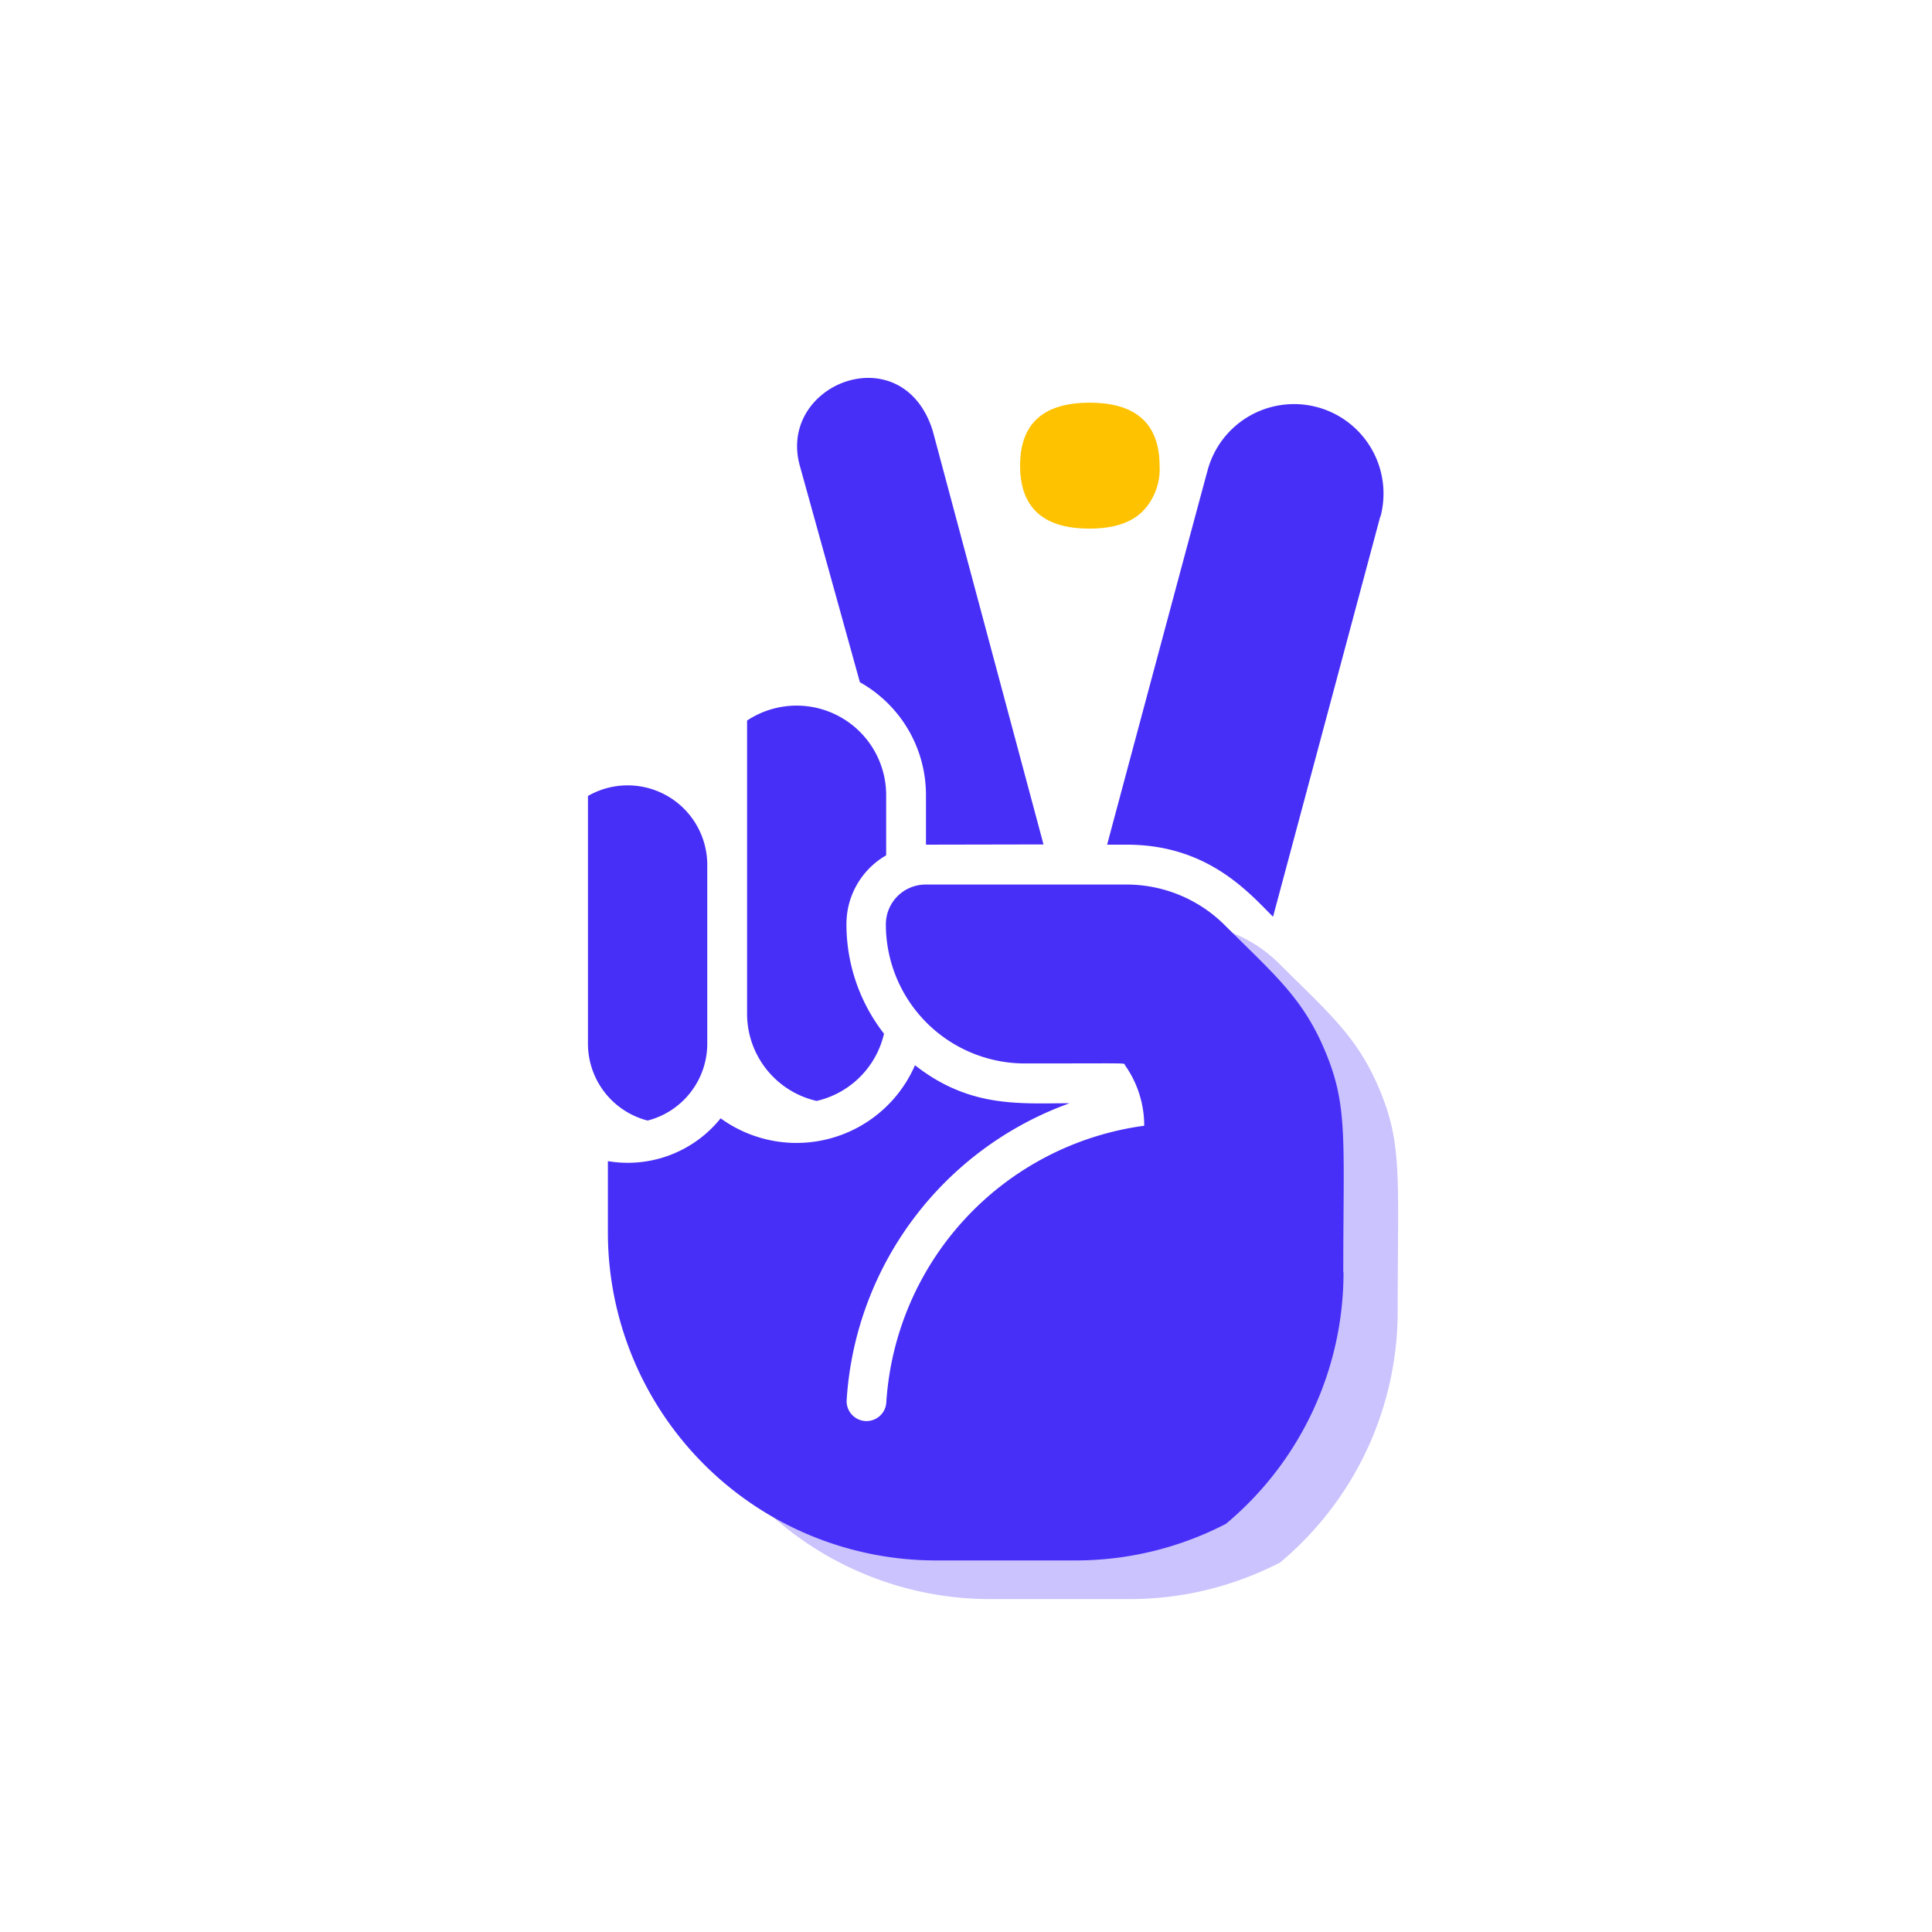 <svg id="Calque_1" data-name="Calque 1" xmlns="http://www.w3.org/2000/svg" viewBox="0 0 250 250"><defs><style>.cls-1{opacity:0.29;}.cls-2{fill:#482ff7;}.cls-3{fill:#ffc200;}</style></defs><title>Plan de travail 3</title><g class="cls-1"><path class="cls-2" d="M113,189c-.09,1.5,4.7-.2,6.11-.16a2.57,2.57,0,0,0,2.64-2.42,38.62,38.62,0,0,1,33.37-35.76,13.51,13.51,0,0,0-2.5-7.85c-.19-.3,6.49-9.81-7.62-9.81-10,0-23.33,1.49-23.33-8.41a5.15,5.15,0,0,1,5.15-5.15h26a18,18,0,0,1,12.73,5.28c6.22,6.21,9.91,9.25,12.74,15.76,3.24,7.43,2.57,11.48,2.57,29.14h0a42.37,42.37,0,0,1-15.21,32.56,42.27,42.27,0,0,1-19.52,4.74h-18a42.46,42.46,0,0,1-42.46-42.45"/></g><path class="cls-2" d="M119.82,109.3v-6.43a16.72,16.72,0,0,0-8.55-14.59l-7.77-28c-2.72-9.77,10.73-15.9,16-7.23a11.77,11.77,0,0,1,1.29,3.05c1.95,7.27-.54-2,14.24,53.17Z"/><path class="cls-2" d="M178.6,66.86c-3.1,11.58-11,41.07-13.87,51.77-3.23-3.24-8.52-9.33-18.92-9.33h-2.55c2.33-8.71,11.47-42.81,13-48.43a11.58,11.58,0,0,1,22.37,6Z"/><path class="cls-2" d="M109.53,119.59a23,23,0,0,0,4.86,14.17,11.61,11.61,0,0,1-8.72,8.7,11.58,11.58,0,0,1-9-11.29V93.24a11.59,11.59,0,0,1,18,9.63v7.81A10.25,10.25,0,0,0,109.53,119.59Z"/><path class="cls-2" d="M91.52,111.87V135a10.28,10.28,0,0,1-7.72,10,10.29,10.29,0,0,1-7.72-10V103A10.3,10.3,0,0,1,91.52,111.87Z"/><path class="cls-2" d="M173.85,164.62a42.37,42.37,0,0,1-15.21,32.56,42.27,42.27,0,0,1-19.52,4.74h-18a42.46,42.46,0,0,1-42.46-42.45v-9.22a15.42,15.42,0,0,0,14.59-5.54s0,0,0,0a16.72,16.72,0,0,0,25.15-6.87c7.09,5.56,13.54,4.92,20,4.92a43.76,43.76,0,0,0-28.84,38.36,2.57,2.57,0,1,0,5.13.31,38.62,38.62,0,0,1,33.37-35.76,13.51,13.51,0,0,0-2.5-7.85c-.19-.3,1.18-.21-12.93-.21a18,18,0,0,1-18-18,5.15,5.15,0,0,1,5.15-5.15h26a18,18,0,0,1,12.73,5.28c6.22,6.21,9.91,9.25,12.74,15.76,3.24,7.43,2.57,11.48,2.57,29.14Z"/><path class="cls-3" d="M132,60.24q0-8.13,9-8.13t9.05,8.13a7.89,7.89,0,0,1-2.26,6q-2.27,2.16-6.79,2.16Q132,68.42,132,60.24Z"/></svg>